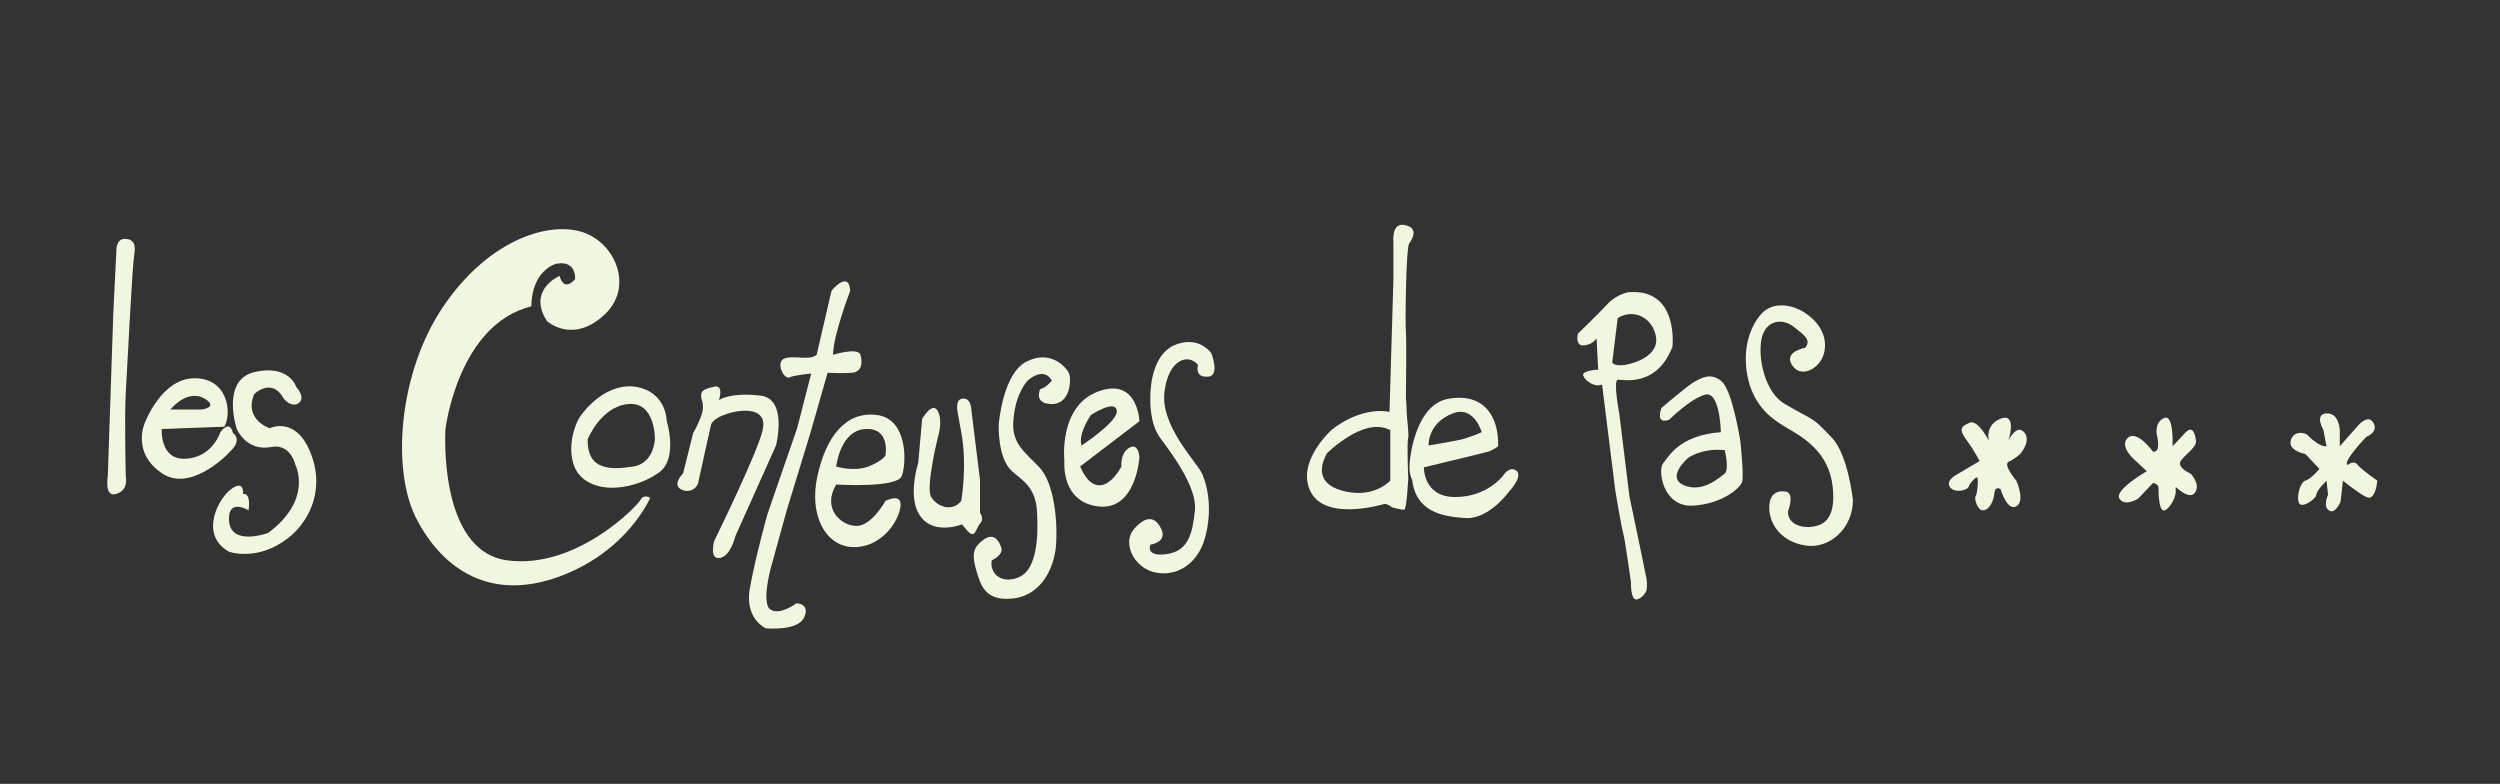 <?xml version="1.0" encoding="utf-8"?>
<!-- Generator: Adobe Illustrator 21.1.0, SVG Export Plug-In . SVG Version: 6.00 Build 0)  -->
<svg version="1.1" id="Calque_2" xmlns="http://www.w3.org/2000/svg" xmlns:xlink="http://www.w3.org/1999/xlink" x="0px" y="0px"
	 viewBox="0 0 319.9 100.3" style="enable-background:new 0 0 319.9 100.3;" xml:space="preserve">
<rect x="0" y="0" width="319.9" height="100.3" fill="#333333" stroke="none"/>
<style type="text/css">
	.st0{fill:#F1F6DE;}
</style>
<path class="st0" d="M14.9,31.9c0,0,0-1.6,1.4-1.3c0,0,1.2,0,0.9,1.8c-0.3,1.8-0.9,14.4-1.1,17.8s0,10.8,0,10.8s0.4,1.7-1.2,2.2
	c-1.6,0.5-1.1-2.2-1.1-2.4S14.5,40,14.5,40L14.9,31.9z"/>
<path class="st0" d="M18.5,54.2c0,0,2.1-5.8,6.4-5.8s4.8,4.5,3.8,6.2l-8,0.3c0,0-0.3,4,3.1,3.8c3.4-0.2,4.4-3.4,4.4-3.4
	s1.2-1.7,1.6,0.1c0,0,1.1,0.7,0,2c-1.1,1.3-5.8,5.7-9.3,3C16.9,57.8,18.5,54.2,18.5,54.2z M21.8,52.4h4c0,0,1.7-0.2,0.9-1
	S24,49.9,21.8,52.4z"/>
<path class="st0" d="M36.3,51c0,0,0.9,1.2,1.9,0.6c1-0.7-0.3-2.1-0.3-2.1s-0.9-2.9-5.3-1.9s-2.3,7.3-2.3,7.3s1.2,2.9,4.4,2.3
	c2.5-0.5,3.1,2.3,3.1,2.3s2.3,4.4-3.5,8.7c0,0-4.9,1.8-5-1.7c-0.1-2.8,2.5-1.2,2.5-1.2s0.4-2.2-0.7-2.1c0,0,0.2-1.8-1.4-0.7
	c-1.7,1.1-4.3,5.9-0.4,8.1c0,0,3.6,1.3,7.5-1.7c2.4-1.8,4.9-5.8,3-10.8s-5.3-3.3-5.3-3.3s-3.3-1.1-2-4.3
	C32.3,50.6,34.7,48.1,36.3,51z"/>
<path class="st0" d="M68,39.2c0,0-0.2-4.1,3-5.4c0,0,2.6-0.8,2.6,1.9c0,0-1.4,1.8-2-0.4c0,0-4.2,1.8-1.6,5.8c0,0,3.2,2.9,7.2-0.7
	c4.1-3.6,1.5-9.6-3-10.8s-12,1.4-17.6,9.8s-6.6,20.9-3.2,27.2c3.3,6.2,9.3,10.4,18.1,7.2s11.7-10.1,11.7-10.1s-0.8-0.5-1.2,0.2
	c-0.3,0.7-8.2,9-17.1,7.8S57,54.9,57,54.9S58.6,41.5,68,39.2z"/>
<path class="st0" d="M74.7,52.7c0,0,2.8-3.8,6.7-3.2c3.9,0.7,3.9,4.3,3.9,4.3s1.5,4.8-0.9,6.6c-2.4,1.8-7,3-9.7,0.9
	S73.2,54.2,74.7,52.7z M81,59.7c2.7-0.4,2.8-3.5,2.8-3.5s0.1-4.8-3.4-4.5s-5.2,4.5-5.2,4.5C75.1,60.3,78.3,60.1,81,59.7z"/>
<path class="st0" d="M92,51.2c0,0,0.7-2.1-0.7-1.7c-1.3,0.3-1.8,0.5-1.5,1.7c0,0,0.4,0.8-0.1,2.1s-1,2.1-1,2.1l-1.3,5.2
	c0,0-1.4,1.3-0.3,2c1.1,0.6,2.2-0.1,2.3-1.1c0.2-1,1.6-7.2,1.6-7.2s0.2-0.8,2.2-1.4c2-0.6,5-0.7,4.4,2.1c-0.6,2.8-6.2,14.2-6.2,14.2
	s-0.7,2.4,0.7,2.2s2-2.8,2-2.8l5.2-11.6c0,0,1.6-6.2-2.2-6.4C93.3,50.2,92,51.2,92,51.2z"/>
<path class="st0" d="M104.5,45.4l1.9-8.2c0,0,2.2-2.7,2.4,0c0,0-2.2,5.7-2.2,8.2c0,0,3.2-1,3.5,0s0.2,2.2-1.1,2.3
	c-1.2,0.1-3.1,0-3.1,0l-2.2,7.7l-3,9.8l-2.1,7.6c0,0-1.2,4.5,0,5.2c1.2,0.8,3.3-0.8,3.3-0.8s1.8,0,1,1.8s-4.9,1.4-4.9,1.4
	s-2.6-1.1-2.1-4.8c0.6-3.7,2.3-9.8,2.3-9.8l3.8-11l1.8-7c0,0-2.2,0.2-2.8,0.5s-1.8-1.8-0.7-2.4C101.5,45.4,103.6,46.2,104.5,45.4z"
	/>
<path class="st0" d="M109.5,67.3c2,0.1,3.8-3.2,3.8-3.2s2.3-1.2,1.9,0.9c-0.4,2.2-2.8,5.2-6.2,5c-3.4-0.2-5.5-4.1-4.4-9.1
	c1.1-5,3.6-8.3,7.6-7.8s3.8,6.2,3.2,7.8S107,62,107,62C105.2,65,107.5,67.2,109.5,67.3z M107,59.7c0,0,2.3,0.7,4.1,0
	s2.2-1.4,2.2-1.4s0.7-3.6-2.6-3.4C107.5,55.1,107,59.7,107,59.7z"/>
<path class="st0" d="M118,53.6c0,0,1.3-2.3,2-1c0.7,1.3,0,3.4,0,3.4s-1.5,6.1-0.9,7.5c0.7,1.3,2.7,2.1,3.9,0.6c0,0,0.8-4.5,0-8.8
	s-0.5-3.1-0.5-3.1s-0.2-1.2,0.8-1.2s1,1.5,1,1.5l1.1,8.9v4.2c0,0,0.6,0.8,0,1.4c-0.6,0.7-0.6,2.2-1.8,0.7l-0.5-0.6
	c0,0-4,1.6-5.6-1.5c0,0-1.3-1.9,0-6.4L118,53.6z"/>
<path class="st0" d="M131.5,48.7c0,0,2-1.9,3.1,0c0,0-0.7,0.9-1.5,1.1c0,0-0.9,1.9,1.5,1.9c2.4,0,2.5-3.2,2.2-3.9
	c-0.2-0.6-2.2-3.1-5.3-1.6c-3.2,1.4-3.7,8.1-3.7,8.1s-0.2,4.3,1.7,6c1.2,1.1,3.1,2,3.2,5.3c0.2,3.3-0.1,7.2-2.2,8.2
	s-3.9-0.2-3.6-2.1c0,0,1.6-0.7,1.2-1.7c-0.4-1.1-1.1-1.8-2.3-0.9s-1.5,1.7-0.9,3.8c0.6,2.1,1.2,4,4.6,3.7c3.3-0.3,5.2-3.2,5.6-6.5
	c0.3-3.3-0.2-8.3-2.1-10.3c-1.9-2-3.7-3.1-3.3-6.3C130,50.2,131.5,48.7,131.5,48.7z"/>
<path class="st0" d="M140.6,62.1c1.6,0.1,2.9-2.4,2.9-2.4s-0.2-1.7,1-2.4s1.3,1.2,1.3,1.2s-0.4,6.9-5.3,6.3
	c-4.8-0.6-4.3-5.8-4.3-5.8s-0.8-7,4.3-8.9s5.3,3.8,5.3,3.8l-7.6,5.8C138.3,59.7,139,62,140.6,62.1z M138.4,57c0,0,4.6-3,4.5-4.4
	c-0.1-1.6-3.3,0.5-3.3,0.5S137.9,55.5,138.4,57z"/>
<path class="st0" d="M153.3,46.7c0,0-0.5,1.6,1.2,1.5c1.7,0,0.5-3,0.5-3s-1.6-2.4-4.8-1c-3.2,1.5-3,6.7-3,6.7s-0.2,3.2,1.3,5.2
	c1.5,2,4.7,6.3,4.4,9.2c-0.3,2.9-0.8,5.2-3.6,5.6c-2.8,0.4-2.1-1.2-2.1-1.2s2.2-0.3,1.4-2c-0.8-1.7-2-1.7-3.5,0
	c-1.5,1.7-0.1,4.8,2.5,5.5c2.7,0.7,5.6-0.8,6.6-4.4s0.3-6.9-0.5-8.4s-5.2-6-4.7-10.2C149.5,45.9,152.1,45.2,153.3,46.7z"/>
<path class="st0" d="M177.8,52.7l0.5-16.9V31c0,0-0.3-2.6,1.5-2.2c1.8,0.4,0.9,1.8,0.5,2.4c-0.4,0.7-0.5,10.5-0.4,11.3
	c0.1,0.8,0,8.5,0,8.5s0.1,0.8,0.1,1.8c0,0.5,0.3,2.7,0.2,3.2c-0.2,0.6,0,5.2,0,5.2s-0.2,4-0.5,4c-0.3,0.1-1.6-0.3-1.6-0.3
	s-0.6-0.5-1-0.4s-7.5,2.2-9.4-1.6s2.7-7.9,2.7-7.9S173.9,52,177.8,52.7z M177.8,55c-3.3-1.7-8,3-8,3c-1.5,2.7-0.4,4.5,3,5
	c3.3,0.5,5.1-1.5,5.1-1.5v-6V55z"/>
<path class="st0" d="M180.4,59c0,0,0.6-7.4,5.1-8c4.5-0.7,6.3,2.4,6.2,6.1c0,0-0.6,0.5-1.3,0.7c-0.7,0.2-8.2,2-8.2,2s-0.1,3.8,4,3.8
	c4.1,0,6.1-2.7,6.1-2.7s0.8-1.3,1.7-0.7c1,0.7-0.9,2.7-0.9,2.7s-2.5,3.5-5.5,3.4c-3.1-0.2-6.4-0.8-6.9-4.9
	C180.7,61.4,180.2,60.6,180.4,59z M182.8,57c0,0,2.5-0.4,3.9-0.7c1.4-0.3,2.9-1,2.9-1s-0.9-3.2-3.4-2.5
	C183.7,53.6,182.8,55.5,182.8,57z"/>
<path class="st0" d="M202.7,44.2c-1.2,0.1-0.8-1.5-0.8-1.5s2.7-2.6,3.8-3.8s2.6-1.5,2.6-1.5c6.6-0.6,5.7,7,5.7,7
	c-2.1,5.3-6.4,4.1-7,4.2s0.2,4.3,0.2,4.3l1.3,10.6c0,0,2.1,10,2.2,10.6s0,1.4,0,1.4s-0.3,0.9-1.2,1.2c-0.9,0.2-0.8-2.2-0.8-2.2
	s-0.8-5.7-1-6.3s-1-5.4-1-5.4L205,49.2c-0.9,0.4-2.1-0.4-2.4-1.1c-0.3-0.7,1.9-0.8,1.9-0.8l-0.2-4C204.3,43.3,203.8,44.1,202.7,44.2
	z M207,40.7l-0.7,5.7c0,0,0.3,0.5,1.6,0.3c1.3-0.2,4.4-1.2,4-3.6C211.5,40.7,209.1,39.4,207,40.7z"/>
<path class="st0" d="M212.6,52.2c0,0,3.5-3,4.3-3.4s2-1.2,3.4,0s2.4,7.7,2.4,7.7s0.5,4.6,0.2,5.2c-0.2,0.7-2.5,2.8-6.3,3
	c-3.8,0.2-4.5-4.5-3.8-5.4c0.7-0.8,2-3.6,7.4-4c0,0-0.1-5.3-2-4.8c-1.9,0.5-4.6,3.2-4.6,3.2S211.8,54.5,212.6,52.2z M216,58.6
	c0,0-2.9,2.5-0.5,3.5s4.5-1,5.2-1.5c0.6-0.6,0-3,0-3C217.7,57.3,216,58.6,216,58.6z"/>
<path class="st0" d="M231,44.5c0,0-2.8,0.5-1.7,2.2c1.1,1.8,3.6,0.5,4.1-1.5c0.5-2-0.5-3.8-2.2-5c-1.6-1.2-4.5-1.9-6.1,0.3
	c-1.7,2.2-2.2,5.5-1.2,8.8c1.1,3.3,3.3,4.6,5,5.6c1.7,1,5.1,2.9,5.6,7.3s-1.3,5-2.6,5.2c-1.3,0.2-3.2-0.3-3.1-2c0,0,0.9-2.3-0.3-2.5
	c-1.2-0.2-2.2,0.4-2.1,2.3c0.1,1.9,1.5,4.1,4.6,4.6s6.1-2.2,6.1-5.8c0,0-0.6-5.8-2.7-8c-2.8-2.9-1.9-1.9-6-4.3
	c-2.5-1.4-3.5-5.8-3-8.3s2.7-2.7,4.1-1.6S231.8,43.5,231,44.5z"/>
<path class="st0" d="M254.5,56.4c0,0-1.4-2.8-2.5-2.3c-1.1,0.5-1.4,0.8-0.3,2.3c1.1,1.5,1.6,2.6,1.6,2.6l-2.7,1.6
	c0,0-1.7,0.8-1.1,1.7c0.6,0.9,2.3,0.4,2.4,0c0.1-0.4,0.9-1.3,1.1-1.2c0.2,0.2,0,2.2-0.2,2.4c-0.2,0.2,0.2,1.9,1,1.8
	c0.8-0.1,1.3-1.2,1.4-2.2c0.1-1,0.8-0.5,0.8-0.5s0.8,2.8,2,2.2c1.2-0.7,0-3.3,0-3.3s-1.7-2-1-2.4c0.7-0.3,1.5-1,1.5-1
	s1.5-1.7,0.5-2.8c-1-1.1-2,1.1-2,1.1s1.1-3.4-0.8-2.9C254.4,54.1,254.3,55.6,254.5,56.4z"/>
<path class="st0" d="M275.5,57.8c0,0-2-2.8-3.2-1.8c-1.2,1.1,0.8,2.8,0.8,2.8l1.6,1.5c0,0-4.2,2.4-3.5,3.5s2.4,0,2.4,0l1.9-2
	c0,0,0.7,0.1,0.7,0.6s0,3.6,1,2.8s1.2-2.1,1.2-2.1v-0.8c0,0,1.8,1.8,2.5,0.7c0.7-1.1-0.6-2.4-0.6-2.4s-1.9-0.8-1.2-1.7
	s2-1.7,1.9-2.5s-0.4-2.1-1.4-1s-1.6,1.7-1.6,1.7s0.2-4.2-1.1-3.6s-0.9,2.2-0.9,2.2S276.6,57.9,275.5,57.8z"/>
<path class="st0" d="M297.7,57.1l-0.4-2.1c0,0-1.2-2,0.4-2.1c1.6-0.1,1.7,2.1,1.7,2.1v2.1l2.3-2.6c0,0,1.3-1.6,2-0.4
	c0.7,1.2-0.9,1.8-0.9,1.8s-3.1,3.2-2.4,3.6c0,0,0.8-0.7,1.3,0c0.6,0.7,2.5,2,2.5,2s-0.2,2.7-1.4,2.1s-3-2.1-3-2.1l-0.3,2.7
	c0,0-0.7,1.7-1.5,1.1c-0.8-0.5-0.1-2-0.1-2l-0.2-1.8c0,0-1.3,1.3-1.3,1.8s-1.8,1.8-2.2,1.1c-0.4-0.7,0.1-2.7,0.8-2.9
	c0.7-0.2,1.8-1.5,1.8-1.5l-1.8-1.9c0,0-2.1-0.4-1.9-1.6c0.2-1.2,1.4-1.3,2.1-0.9C295.6,56,296.8,57.2,297.7,57.1z"/>
</svg>

